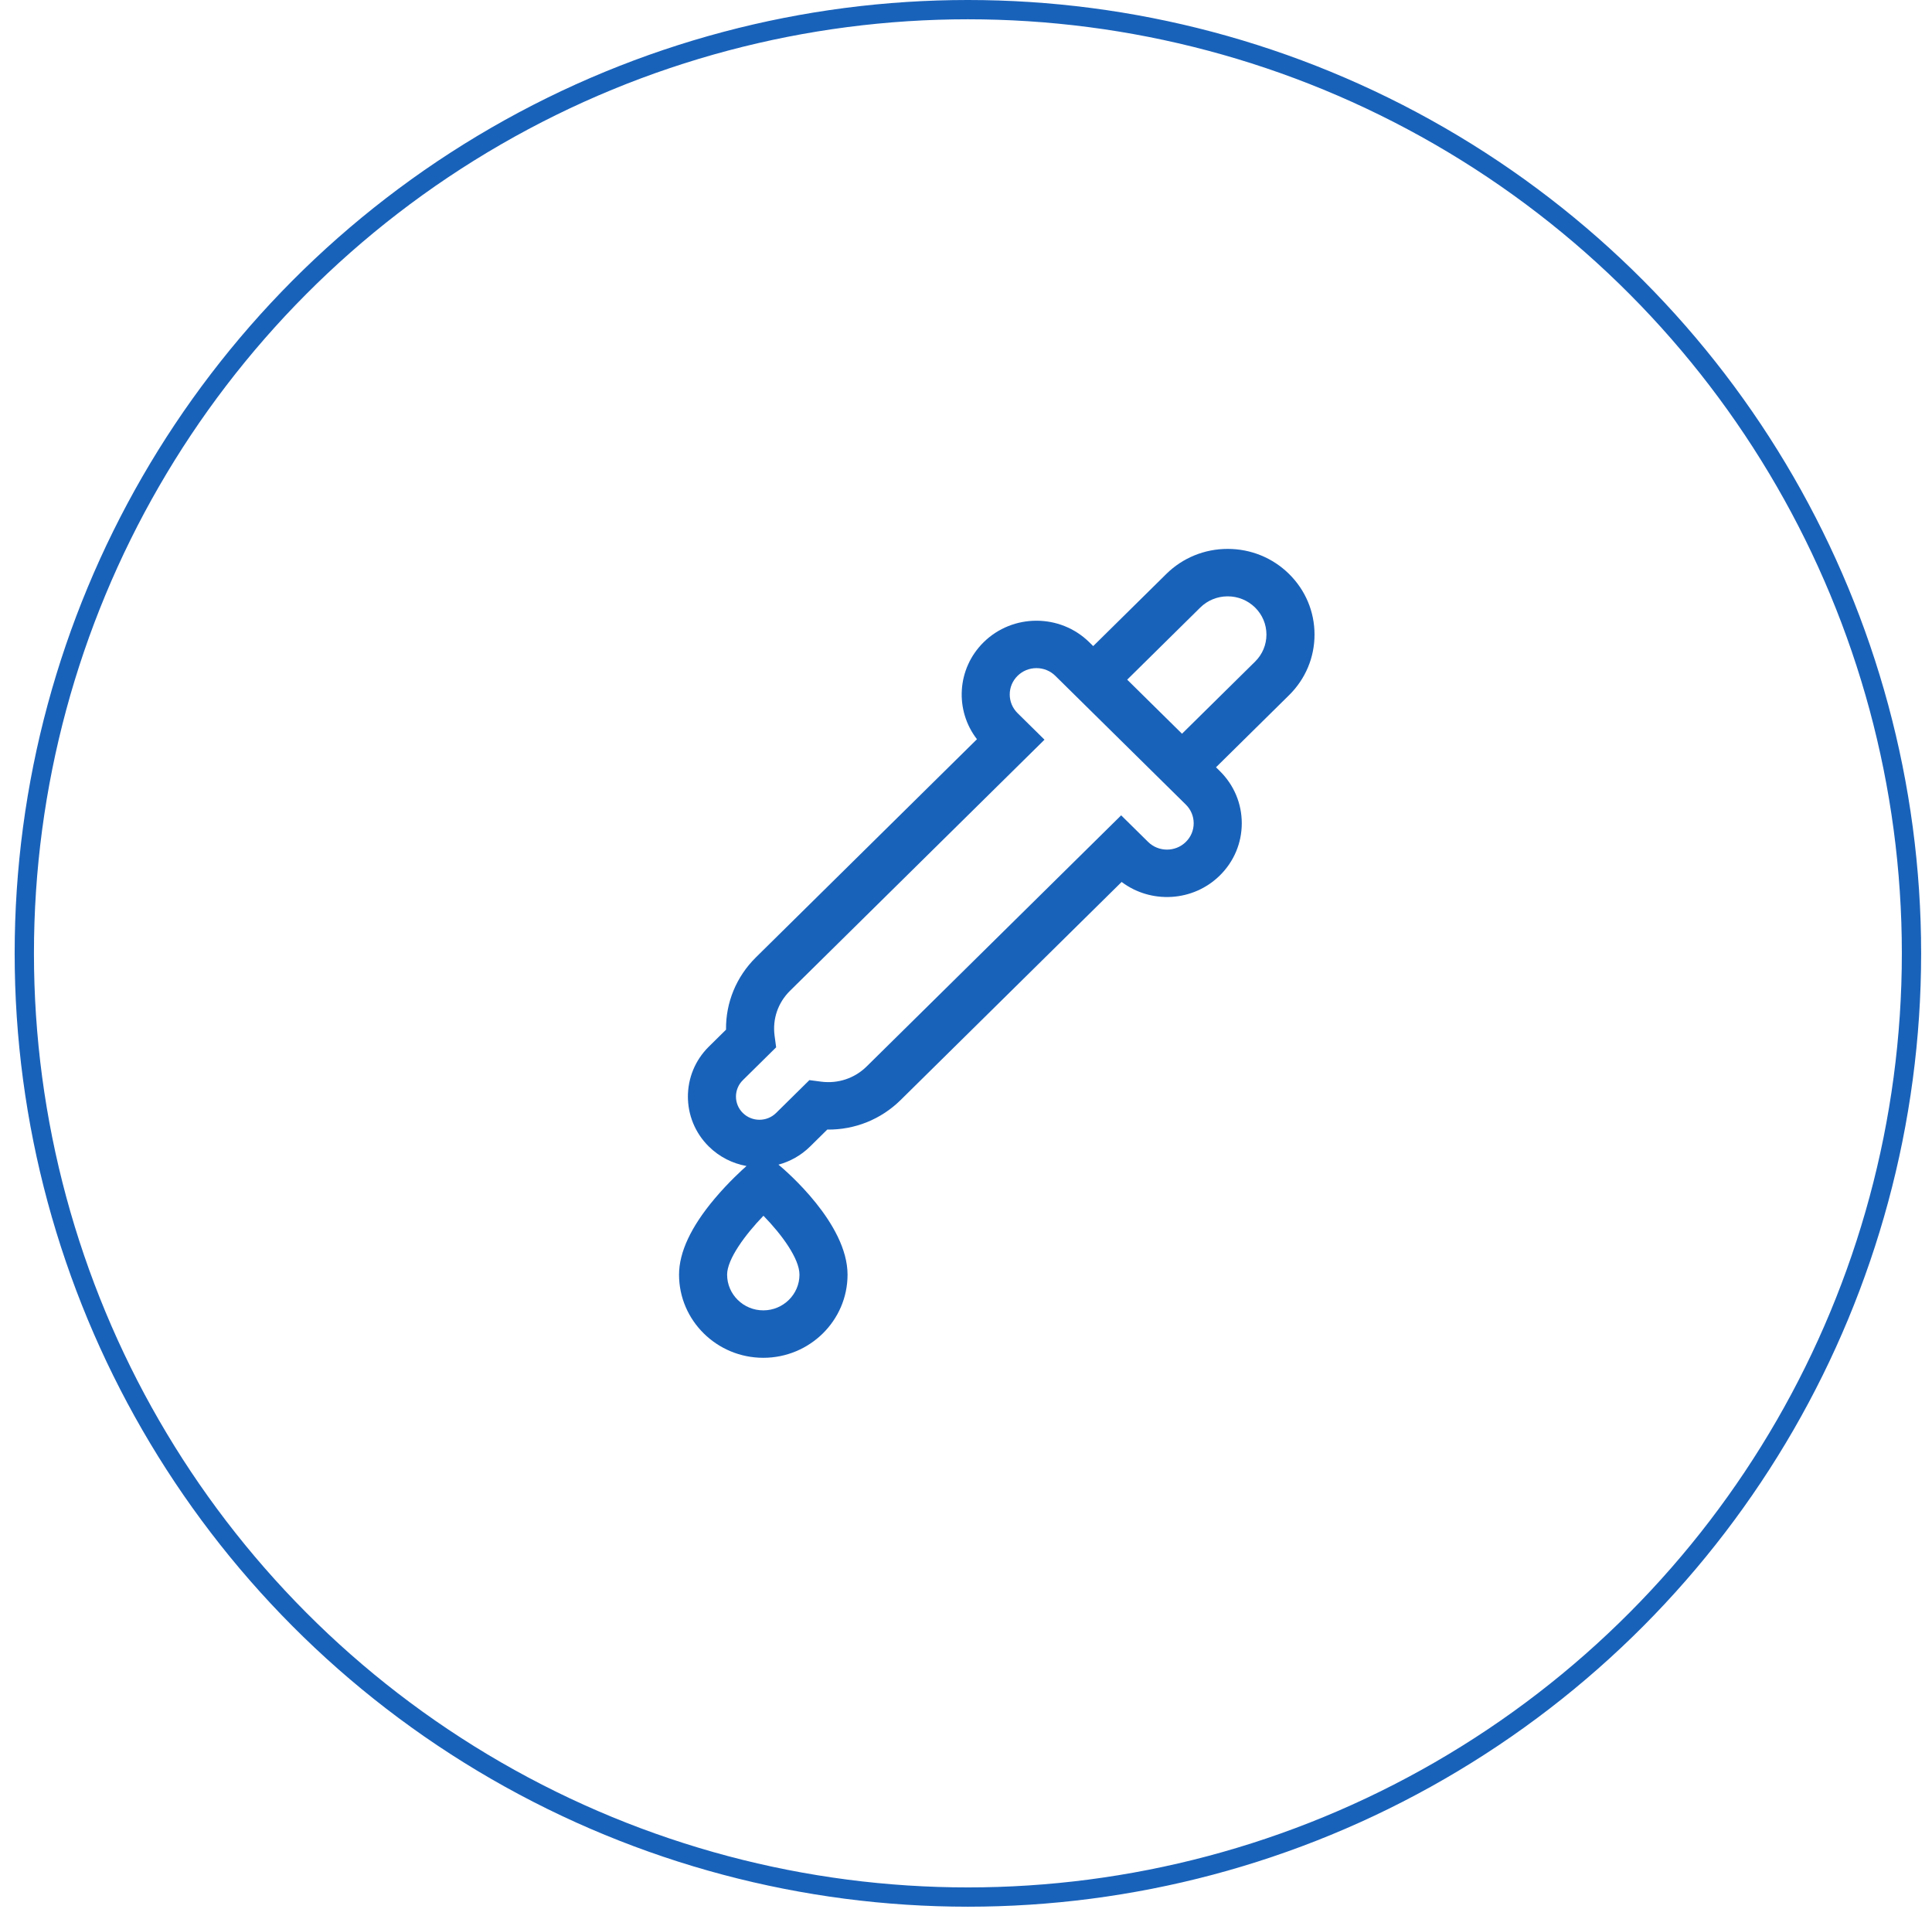 <svg width="119" height="118" viewBox="0 0 119 118" fill="none" xmlns="http://www.w3.org/2000/svg">
<path d="M80.967 39.082C80.967 37.672 80.41 36.347 79.4 35.35C78.39 34.354 77.047 33.805 75.618 33.805C74.19 33.805 72.847 34.354 71.836 35.35L67.335 39.791L67.097 39.557C65.301 37.785 62.378 37.785 60.582 39.557C58.934 41.184 58.798 43.746 60.175 45.526L46.564 58.956C45.35 60.154 44.698 61.747 44.719 63.414L43.66 64.459C41.941 66.155 41.941 68.915 43.66 70.611C44.317 71.259 45.13 71.658 45.981 71.811C45.742 72.021 44.884 72.794 44.021 73.818C42.563 75.548 41.825 77.124 41.825 78.502C41.825 81.325 44.153 83.623 47.014 83.623C49.876 83.623 52.204 81.326 52.204 78.502C52.204 75.355 48.402 72.103 47.968 71.743L47.949 71.727C48.663 71.534 49.337 71.163 49.896 70.611L50.955 69.567C52.641 69.588 54.26 68.945 55.475 67.746L69.086 54.317C70.891 55.676 73.488 55.543 75.136 53.916C76.007 53.058 76.486 51.916 76.486 50.702C76.486 49.488 76.007 48.347 75.136 47.489L74.899 47.254L79.4 42.813C80.41 41.816 80.967 40.491 80.967 39.082ZM49.243 78.502C49.243 79.714 48.243 80.701 47.014 80.701C45.786 80.701 44.786 79.714 44.786 78.502C44.786 77.543 45.904 76.035 47.024 74.874C48.136 76.013 49.243 77.509 49.243 78.502ZM53.38 65.68C52.64 66.41 51.619 66.751 50.578 66.616L49.854 66.521L47.802 68.545C47.238 69.102 46.319 69.102 45.755 68.545C45.19 67.988 45.19 67.082 45.755 66.525L47.806 64.501L47.71 63.786C47.573 62.759 47.918 61.752 48.658 61.022L53.336 56.407L58.058 61.066L53.38 65.68ZM73.042 51.85C72.401 52.483 71.357 52.483 70.716 51.85L69.057 50.214L58.058 61.066L53.336 56.407L64.335 45.555L62.676 43.919C62.366 43.612 62.194 43.205 62.194 42.771C62.194 42.337 62.365 41.93 62.676 41.623C62.987 41.316 63.4 41.148 63.84 41.148C64.279 41.148 64.692 41.316 65.003 41.623L73.042 49.554C73.353 49.861 73.524 50.269 73.524 50.702C73.524 51.136 73.353 51.544 73.042 51.85ZM77.306 40.747L72.805 45.188L69.429 41.858L73.93 37.416C74.381 36.972 74.981 36.727 75.618 36.727C76.256 36.727 76.855 36.972 77.306 37.416C77.757 37.861 78.005 38.453 78.005 39.082C78.005 39.711 77.757 40.302 77.306 40.747Z" fill="#1962BA"/>
<circle cx="59.617" cy="58.714" r="58.12" stroke="#1962BA" stroke-width="1.188"/>
</svg>
